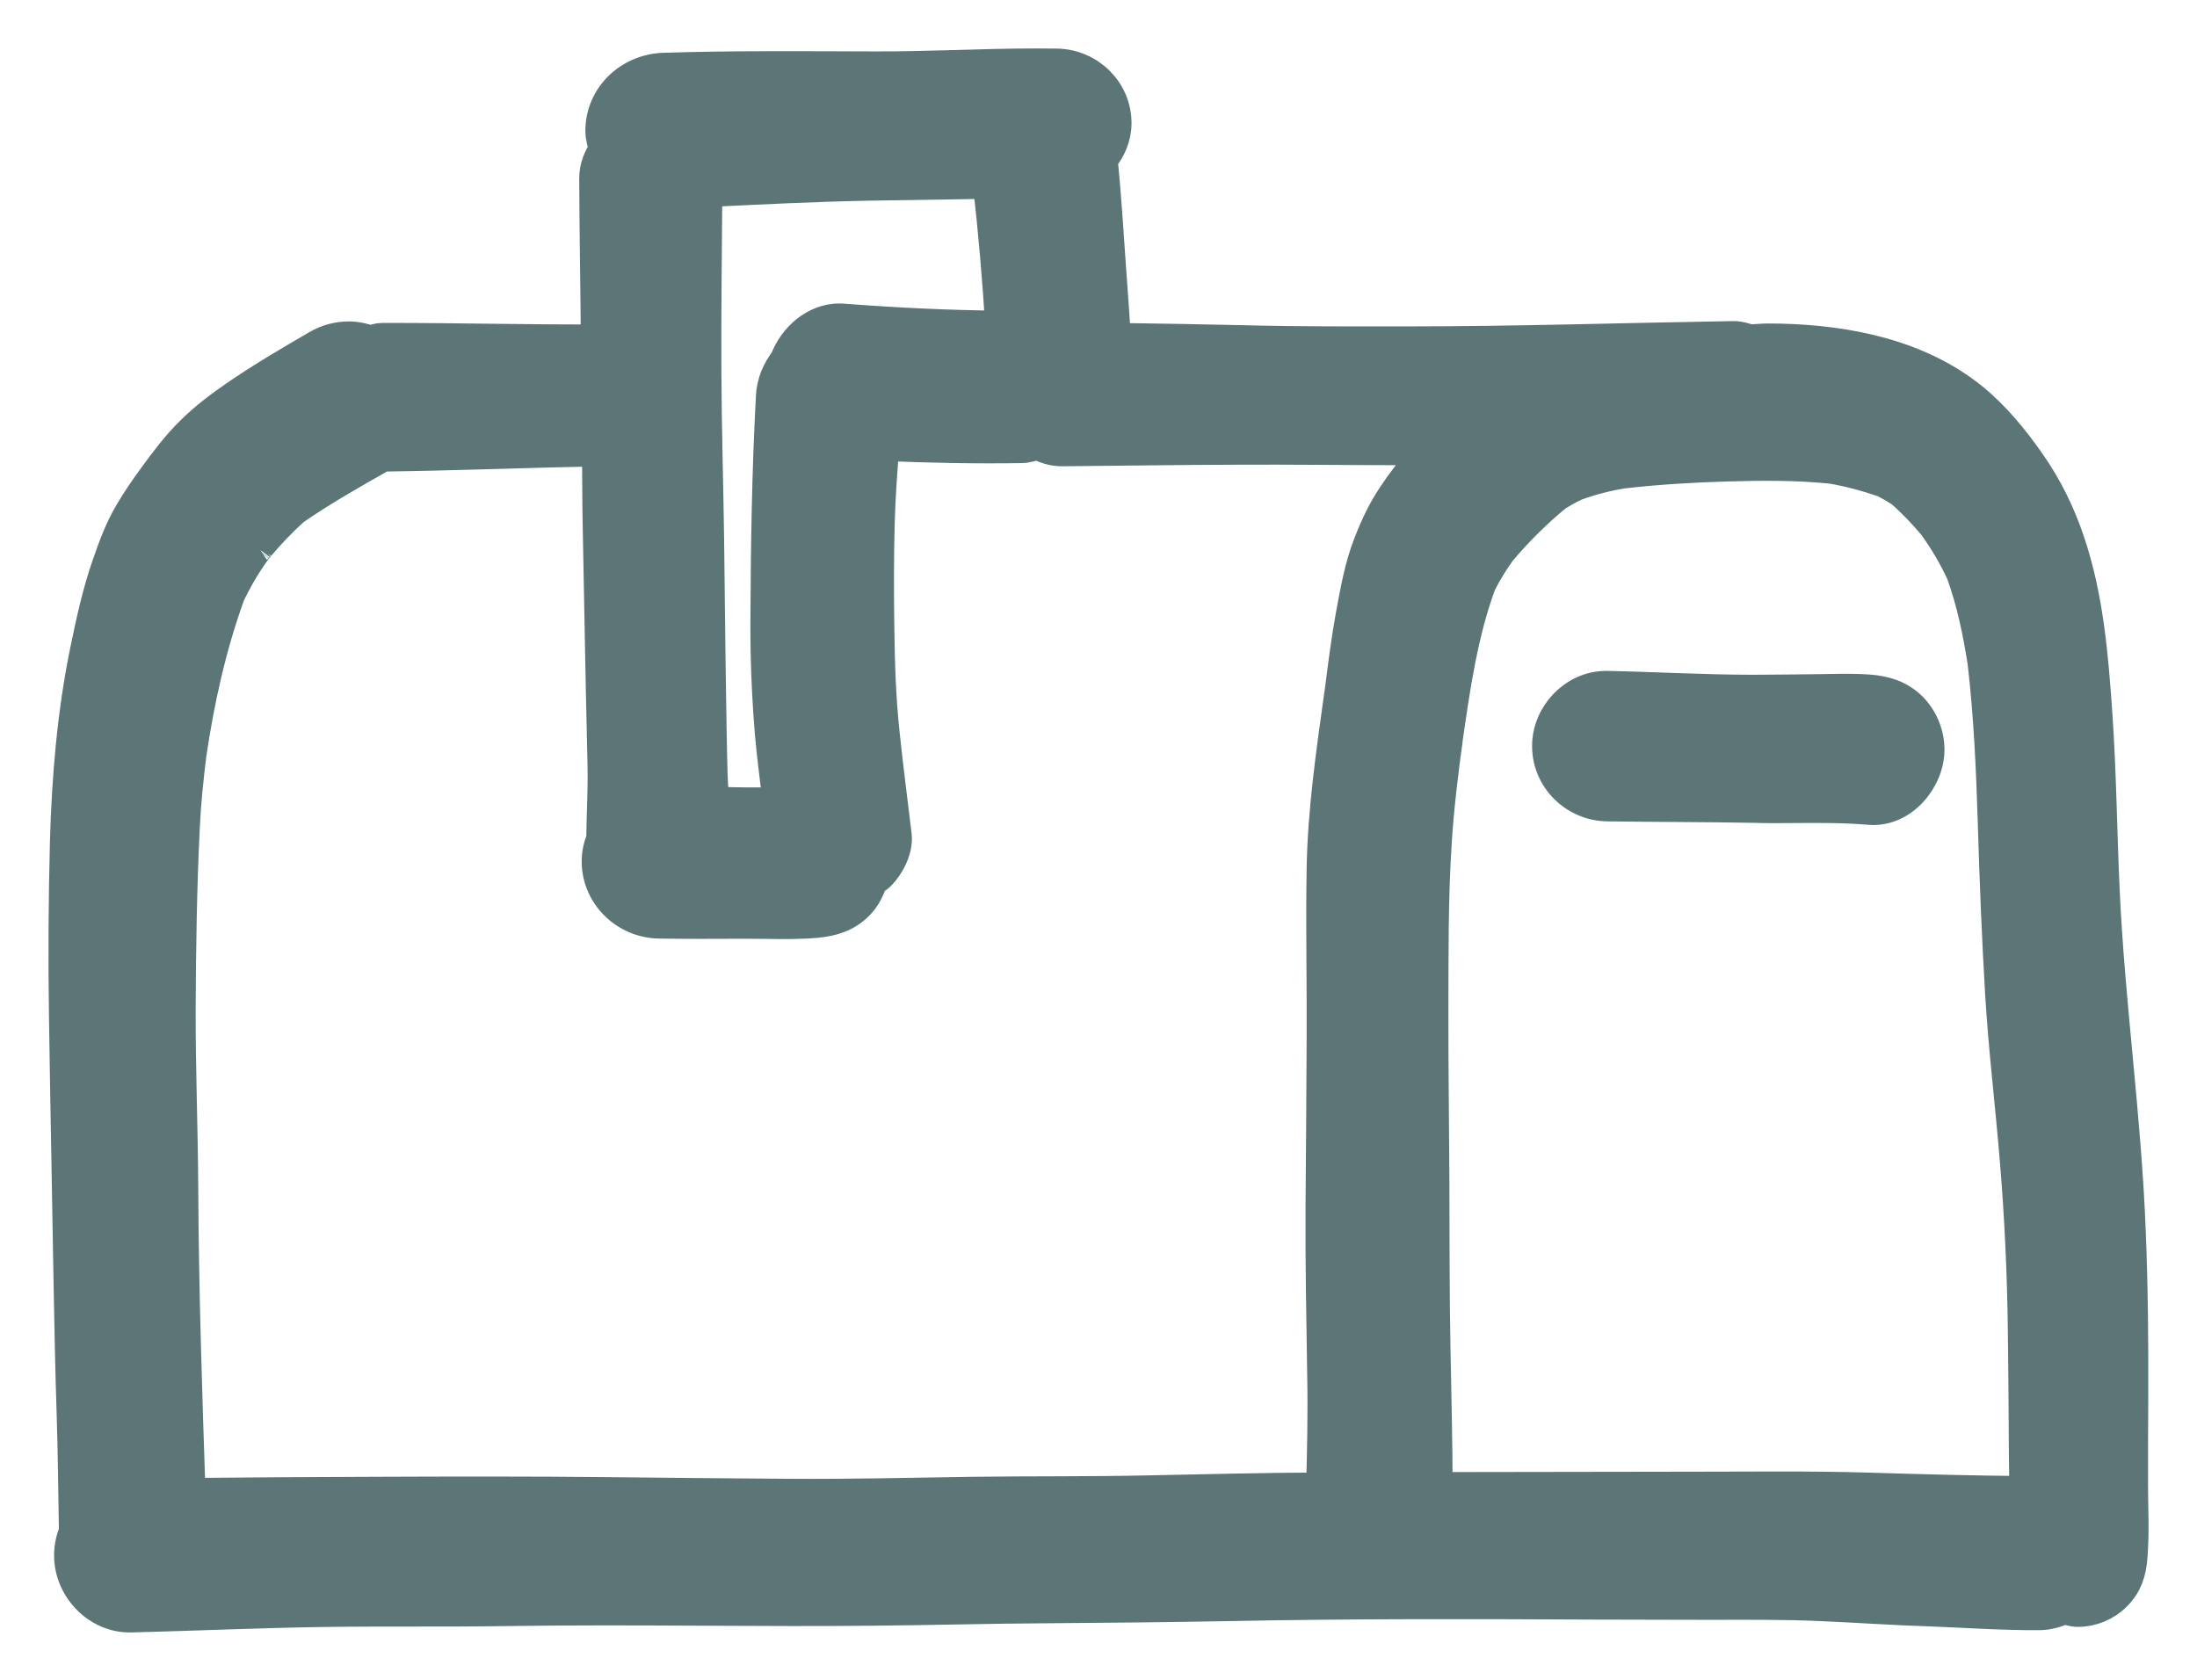 <svg width="34" height="26" viewBox="0 0 34 26" fill="none" xmlns="http://www.w3.org/2000/svg">
<path d="M20.767 10.58C20.764 10.603 20.761 10.626 20.758 10.649C20.756 10.663 20.753 10.676 20.752 10.691C20.757 10.655 20.761 10.617 20.767 10.58ZM32.983 24.102C32.966 24.328 32.906 24.522 32.74 24.687C32.584 24.844 32.374 24.931 32.154 24.931C32.082 24.931 32.014 24.907 31.944 24.886C31.823 24.945 31.691 24.982 31.55 24.982C30.987 24.985 30.422 24.945 29.859 24.923C29.301 24.906 28.743 24.866 28.185 24.842C27.605 24.815 27.021 24.822 26.44 24.822C25.849 24.82 25.255 24.818 24.664 24.818C22.776 24.808 20.888 24.804 19 24.842C18.075 24.859 17.148 24.868 16.22 24.875C15.308 24.879 14.396 24.906 13.482 24.913C12.629 24.922 11.777 24.917 10.923 24.913C9.881 24.908 8.837 24.903 7.795 24.919C6.857 24.933 5.918 24.919 4.977 24.933C3.994 24.948 3.012 24.992 2.029 25.017C1.515 25.031 1.087 24.579 1.087 24.076C1.087 23.946 1.113 23.823 1.162 23.711C1.151 23.108 1.147 22.505 1.127 21.899C1.105 21.22 1.091 20.54 1.079 19.861C1.057 18.488 1.028 17.114 1.008 15.74C0.994 14.835 0.999 13.924 1.023 13.019C1.051 12.033 1.135 11.031 1.335 10.063C1.427 9.619 1.523 9.172 1.673 8.744C1.768 8.47 1.87 8.19 2.02 7.939C2.134 7.746 2.26 7.561 2.392 7.382C2.572 7.136 2.756 6.891 2.974 6.679C3.179 6.476 3.41 6.303 3.645 6.14C4.054 5.859 4.483 5.607 4.912 5.358C5.065 5.267 5.234 5.225 5.402 5.225C5.515 5.225 5.625 5.251 5.731 5.288C5.793 5.272 5.851 5.248 5.916 5.248C6.536 5.248 7.158 5.255 7.778 5.263C8.263 5.27 8.751 5.272 9.239 5.273C9.233 4.436 9.217 3.6 9.214 2.762C9.213 2.591 9.278 2.44 9.367 2.305C9.338 2.215 9.309 2.123 9.309 2.026C9.309 1.493 9.745 1.086 10.268 1.067C11.361 1.032 12.451 1.043 13.543 1.046C13.963 1.048 14.383 1.034 14.803 1.024C15.216 1.011 15.629 1 16.041 1C16.147 1 16.251 1.001 16.356 1.002C16.851 1.011 17.261 1.407 17.261 1.907C17.261 2.122 17.174 2.311 17.047 2.465C17.104 3.047 17.14 3.628 17.181 4.212C17.205 4.558 17.232 4.902 17.253 5.248C17.922 5.258 18.59 5.268 19.26 5.284C20.102 5.306 20.943 5.302 21.785 5.302C23.464 5.302 25.144 5.247 26.823 5.22C26.826 5.22 26.831 5.22 26.834 5.22C26.92 5.22 26.999 5.246 27.077 5.272C27.174 5.268 27.27 5.257 27.367 5.257C27.426 5.257 27.486 5.258 27.545 5.259C28.591 5.283 29.695 5.502 30.526 6.178C30.866 6.455 31.159 6.814 31.409 7.174C31.666 7.54 31.869 7.954 32.011 8.378C32.302 9.233 32.378 10.149 32.44 11.047C32.504 11.961 32.511 12.877 32.554 13.792C32.635 15.546 32.888 17.286 32.956 19.041C32.992 19.905 32.999 20.769 32.996 21.634C32.994 22.065 32.99 22.498 32.992 22.931C32.991 23.319 33.016 23.712 32.983 24.102ZM22.385 11.459C22.376 11.528 22.367 11.596 22.358 11.665C22.368 11.591 22.377 11.517 22.388 11.443C22.387 11.448 22.385 11.453 22.385 11.459ZM10.928 2.955C10.928 2.975 10.928 2.993 10.928 3.013C10.922 3.929 10.909 4.846 10.914 5.762C10.918 6.619 10.944 7.476 10.956 8.334C10.967 9.151 10.973 9.969 10.987 10.786C10.994 11.195 10.998 11.602 11.011 12.01C11.015 12.148 11.027 12.287 11.038 12.424C11.379 12.442 11.717 12.438 12.056 12.436C12.011 12.067 11.962 11.698 11.93 11.327C11.884 10.764 11.861 10.199 11.863 9.634C11.868 8.465 11.885 7.294 11.949 6.124C11.962 5.918 12.043 5.734 12.162 5.582C12.292 5.234 12.614 4.947 12.992 4.947C13.012 4.947 13.03 4.948 13.05 4.95C13.864 5.012 14.68 5.052 15.498 5.059C15.453 4.314 15.388 3.57 15.304 2.827C14.688 2.837 14.072 2.846 13.457 2.856C12.613 2.871 11.771 2.915 10.928 2.955ZM20.463 23.041C20.477 22.463 20.492 21.887 20.48 21.31C20.467 20.431 20.449 19.552 20.454 18.673C20.461 17.813 20.468 16.952 20.471 16.09C20.476 15.207 20.456 14.323 20.471 13.442C20.487 12.54 20.619 11.64 20.743 10.747C20.741 10.768 20.737 10.79 20.735 10.811C20.739 10.781 20.743 10.751 20.747 10.721C20.75 10.697 20.753 10.673 20.757 10.65C20.805 10.271 20.853 9.892 20.922 9.517C20.991 9.146 21.056 8.768 21.195 8.416C21.297 8.152 21.409 7.913 21.566 7.678C21.706 7.464 21.869 7.256 22.04 7.066C22.08 7.023 22.127 6.987 22.168 6.945C21.996 6.945 21.823 6.95 21.651 6.95C20.808 6.95 19.965 6.938 19.12 6.943C18.226 6.945 17.333 6.96 16.439 6.967C16.3 6.968 16.173 6.926 16.056 6.865C15.975 6.889 15.894 6.916 15.806 6.918C15.092 6.929 14.379 6.915 13.666 6.884C13.639 7.278 13.608 7.67 13.597 8.063C13.582 8.608 13.582 9.155 13.59 9.7C13.597 10.257 13.614 10.812 13.674 11.364C13.729 11.888 13.797 12.406 13.859 12.927C13.885 13.144 13.751 13.4 13.602 13.546C13.569 13.579 13.525 13.595 13.487 13.623C13.444 13.762 13.379 13.893 13.274 13.998C13.091 14.181 12.876 14.244 12.626 14.267C12.366 14.289 12.104 14.287 11.843 14.282C11.731 14.282 11.617 14.28 11.505 14.28C11.069 14.282 10.634 14.284 10.197 14.277C9.683 14.268 9.252 13.853 9.252 13.332C9.252 13.212 9.278 13.097 9.323 12.988C9.323 12.979 9.323 12.971 9.323 12.962C9.327 12.588 9.351 12.217 9.342 11.845C9.333 11.421 9.323 11 9.314 10.577C9.297 9.77 9.285 8.961 9.268 8.155C9.259 7.76 9.262 7.364 9.255 6.968C8.142 6.99 7.029 7.035 5.916 7.049C5.912 7.051 5.91 7.056 5.906 7.058C5.444 7.321 4.981 7.58 4.545 7.884C4.342 8.065 4.162 8.257 3.987 8.463C3.989 8.46 3.99 8.458 3.993 8.456C3.985 8.466 3.976 8.478 3.968 8.488C3.802 8.711 3.664 8.947 3.544 9.197C3.252 10.004 3.069 10.835 2.944 11.682C2.898 12.057 2.859 12.432 2.842 12.808C2.796 13.748 2.782 14.689 2.778 15.629C2.776 16.548 2.813 17.469 2.818 18.389C2.826 19.969 2.878 21.548 2.931 23.126C3.889 23.117 4.845 23.111 5.803 23.108C6.996 23.103 8.188 23.101 9.381 23.113C10.322 23.122 11.264 23.134 12.205 23.139C13.155 23.146 14.102 23.122 15.051 23.108C15.956 23.096 16.862 23.106 17.767 23.086C18.666 23.068 19.564 23.045 20.463 23.041ZM31.345 23.096C31.343 22.865 31.34 22.634 31.338 22.403C31.336 21.803 31.329 21.205 31.323 20.605C31.312 19.706 31.271 18.812 31.195 17.917C31.125 17.072 31.022 16.227 30.971 15.381C30.919 14.493 30.883 13.605 30.857 12.715C30.831 11.889 30.794 11.064 30.698 10.243C30.623 9.77 30.529 9.315 30.367 8.867C30.246 8.606 30.102 8.361 29.933 8.127C29.778 7.942 29.613 7.767 29.43 7.608C29.343 7.551 29.254 7.498 29.16 7.451C28.897 7.359 28.626 7.286 28.352 7.238C27.803 7.182 27.256 7.186 26.705 7.203C26.175 7.218 25.642 7.251 25.116 7.311C24.861 7.352 24.617 7.415 24.375 7.504C24.272 7.554 24.173 7.608 24.076 7.67C23.765 7.928 23.471 8.218 23.212 8.528C23.095 8.691 22.992 8.857 22.904 9.035C22.621 9.801 22.504 10.632 22.387 11.436C22.317 11.967 22.25 12.499 22.217 13.032C22.16 13.908 22.167 14.786 22.165 15.662C22.163 16.52 22.176 17.377 22.18 18.234C22.184 19.11 22.18 19.99 22.197 20.867C22.21 21.589 22.23 22.313 22.23 23.035C23.561 23.032 24.894 23.03 26.225 23.029C26.658 23.029 27.091 23.026 27.525 23.026C27.994 23.026 28.463 23.029 28.933 23.044C29.738 23.068 30.542 23.091 31.345 23.096ZM20.744 10.748C20.745 10.739 20.747 10.73 20.748 10.721C20.749 10.711 20.75 10.701 20.751 10.691C20.749 10.711 20.747 10.729 20.744 10.748ZM28.929 10.691C28.685 10.672 28.441 10.68 28.198 10.684C27.846 10.687 27.495 10.694 27.143 10.694C26.386 10.694 25.631 10.65 24.874 10.634C24.869 10.634 24.862 10.634 24.856 10.634C24.366 10.634 23.96 11.065 23.96 11.548C23.96 12.051 24.375 12.456 24.874 12.463C25.631 12.474 26.386 12.472 27.143 12.486C27.354 12.493 27.565 12.491 27.776 12.489C28.161 12.486 28.545 12.484 28.93 12.517C29.427 12.561 29.842 12.069 29.842 11.603C29.842 11.363 29.745 11.129 29.576 10.957C29.392 10.777 29.177 10.711 28.929 10.691Z" fill="#5C7677" stroke="#5C7677" stroke-width="0.5"/>
</svg>
